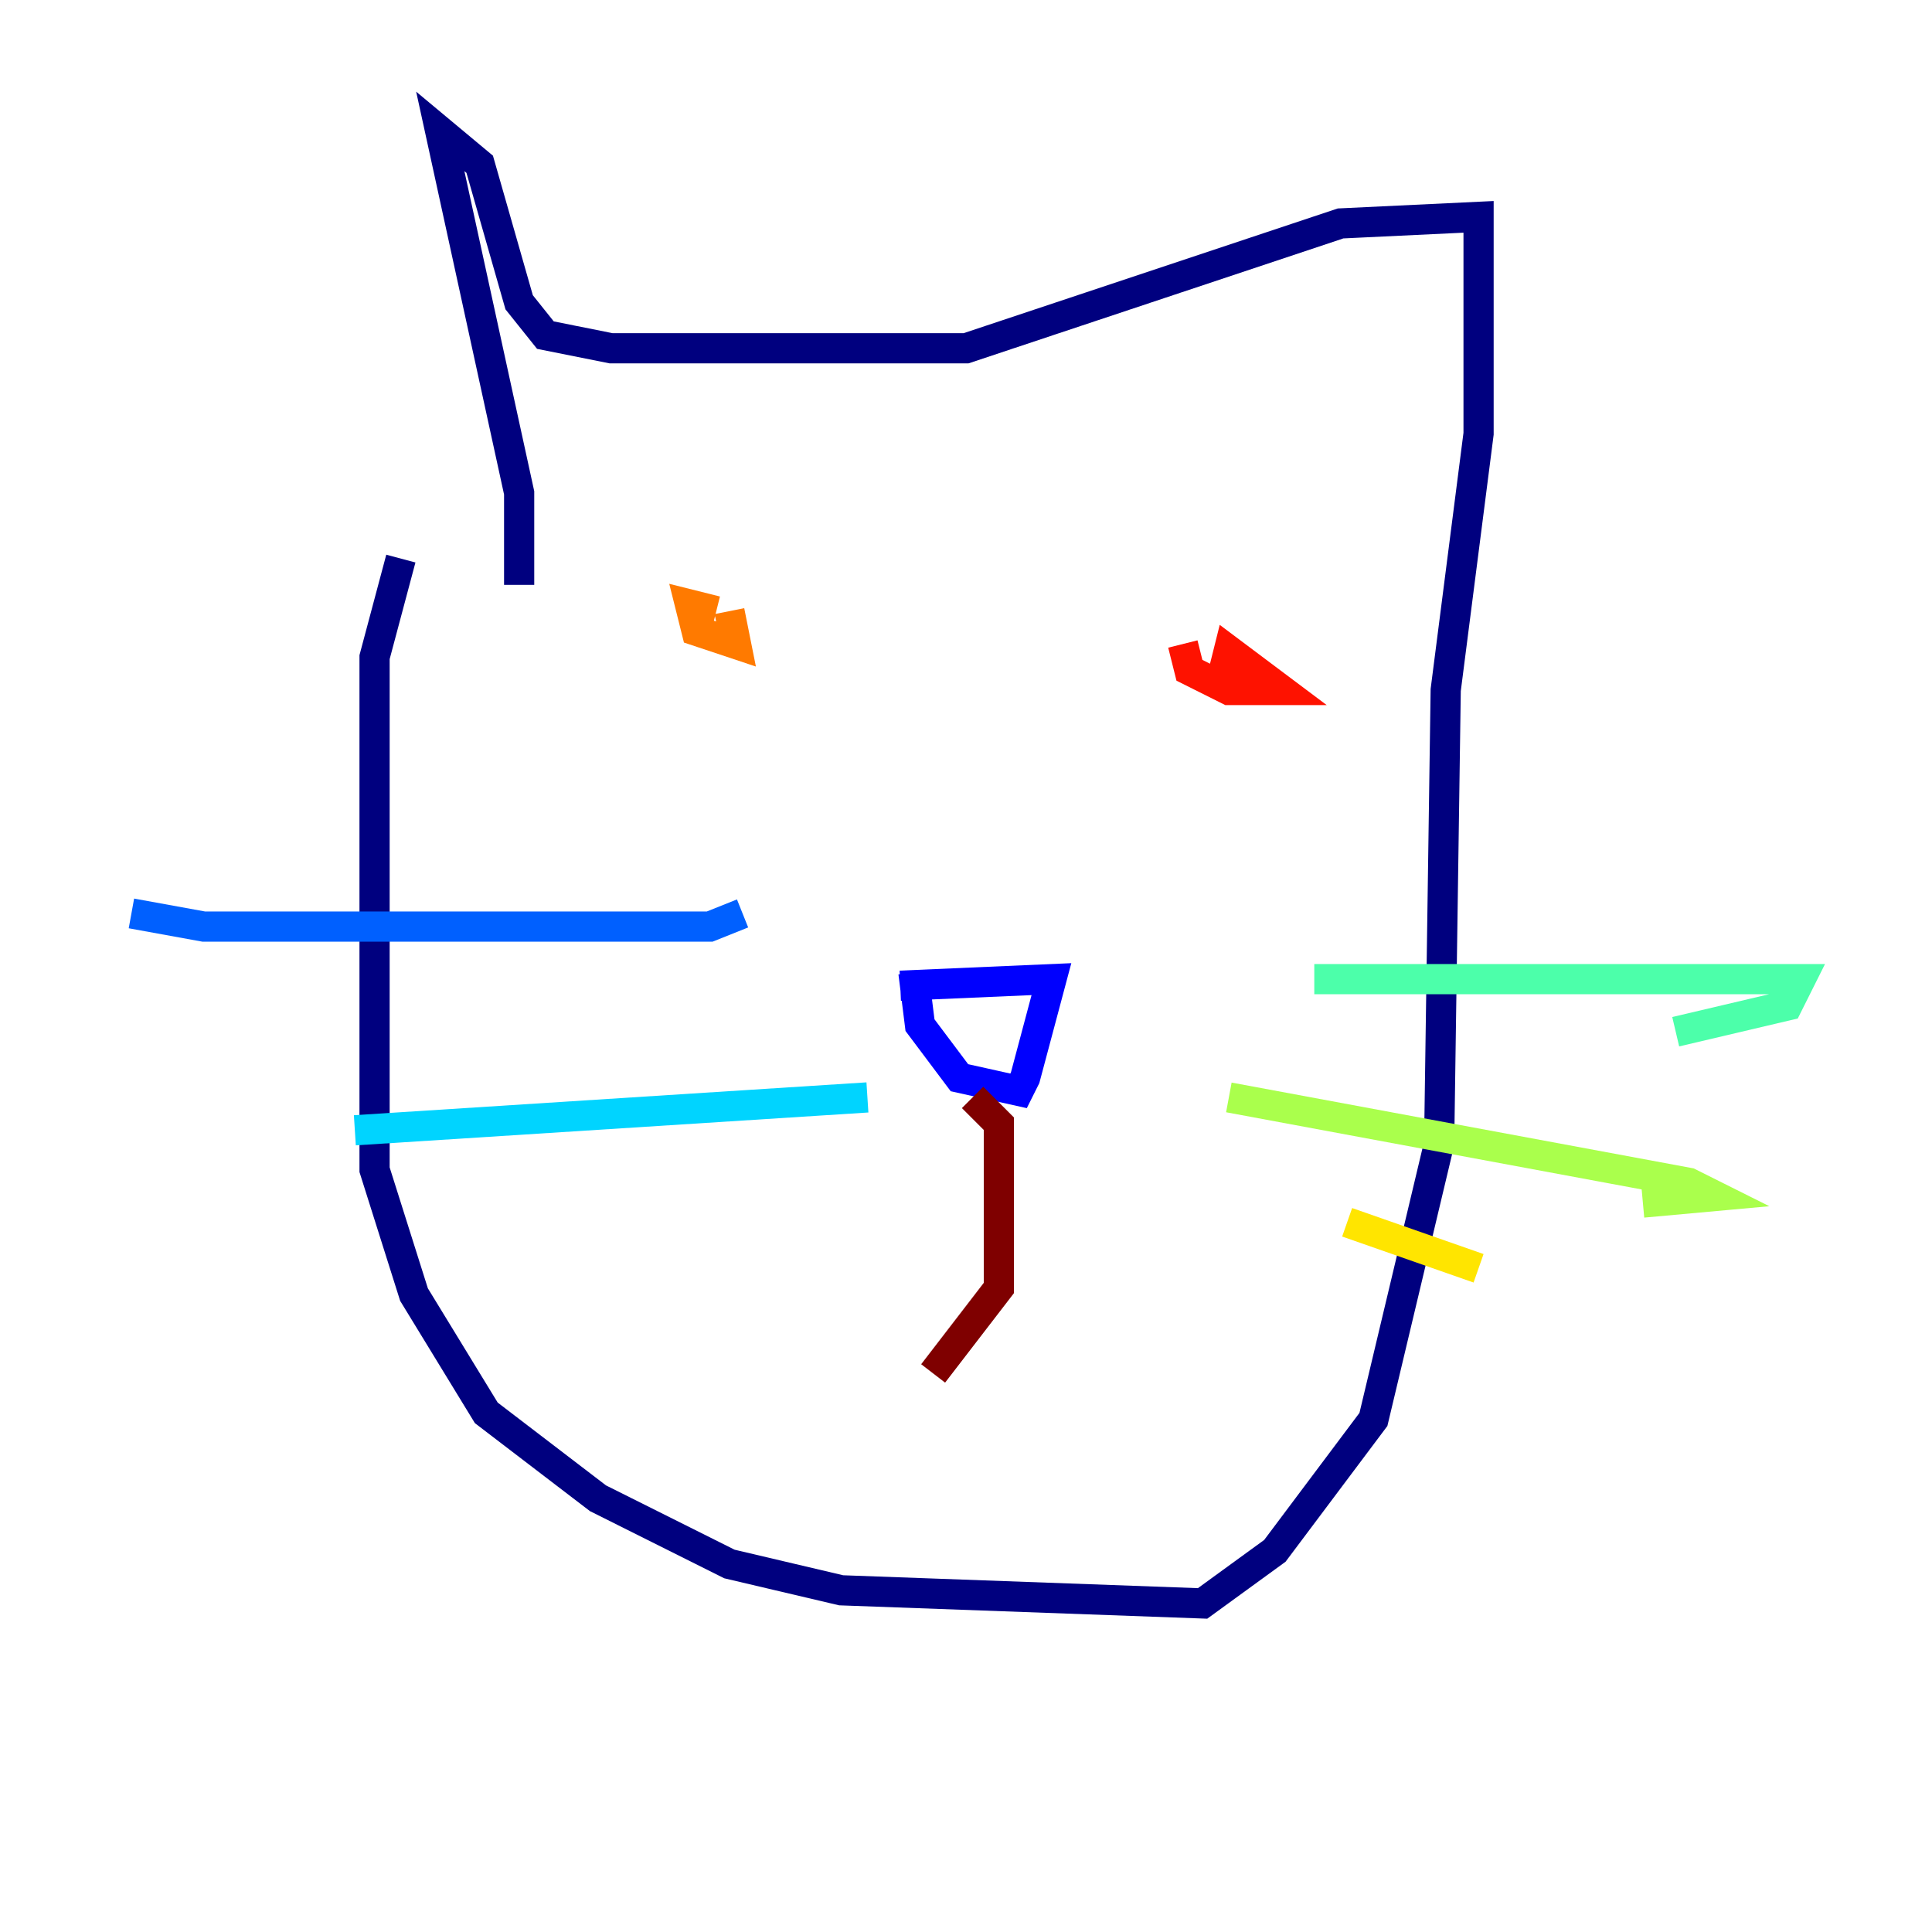 <?xml version="1.0" encoding="utf-8" ?>
<svg baseProfile="tiny" height="128" version="1.2" viewBox="0,0,128,128" width="128" xmlns="http://www.w3.org/2000/svg" xmlns:ev="http://www.w3.org/2001/xml-events" xmlns:xlink="http://www.w3.org/1999/xlink"><defs /><polyline fill="none" points="26.558,37.007 24.816,43.537 24.816,77.497 27.429,85.769 32.218,93.605 39.619,99.265 48.327,103.619 55.728,105.361 79.674,106.231 84.463,102.748 90.993,94.041 95.347,75.755 95.782,45.714 97.959,28.735 97.959,14.367 88.816,14.803 64.0,23.075 40.49,23.075 36.136,22.204 34.395,20.027 31.782,10.884 29.17,8.707 34.395,32.653 34.395,38.748" stroke="#00007f" stroke-width="2" /><polyline fill="none" points="60.517,64.435 60.952,67.918 63.565,71.401 67.483,72.272 67.918,71.401 69.66,64.871 59.646,65.306" stroke="#0000fe" stroke-width="2" /><polyline fill="none" points="8.707,60.517 13.497,61.388 47.02,61.388 49.197,60.517" stroke="#0060ff" stroke-width="2" /><polyline fill="none" points="23.51,74.884 57.469,72.707" stroke="#00d4ff" stroke-width="2" /><polyline fill="none" points="87.075,64.871 119.293,64.871 118.422,66.612 111.02,68.354" stroke="#4cffaa" stroke-width="2" /><polyline fill="none" points="81.415,72.707 111.891,78.367 113.633,79.238 108.844,79.674" stroke="#aaff4c" stroke-width="2" /><polyline fill="none" points="89.252,80.98 97.959,84.027" stroke="#ffe500" stroke-width="2" /><polyline fill="none" points="47.456,40.49 45.714,40.054 46.15,41.796 48.762,42.667 48.327,40.49" stroke="#ff7a00" stroke-width="2" /><polyline fill="none" points="78.367,42.667 78.803,44.408 81.415,45.714 84.898,45.714 81.415,43.102 80.98,44.843" stroke="#fe1200" stroke-width="2" /><polyline fill="none" points="64.435,72.707 66.177,74.449 66.177,85.333 61.823,90.993" stroke="#7f0000" stroke-width="2" /></svg>